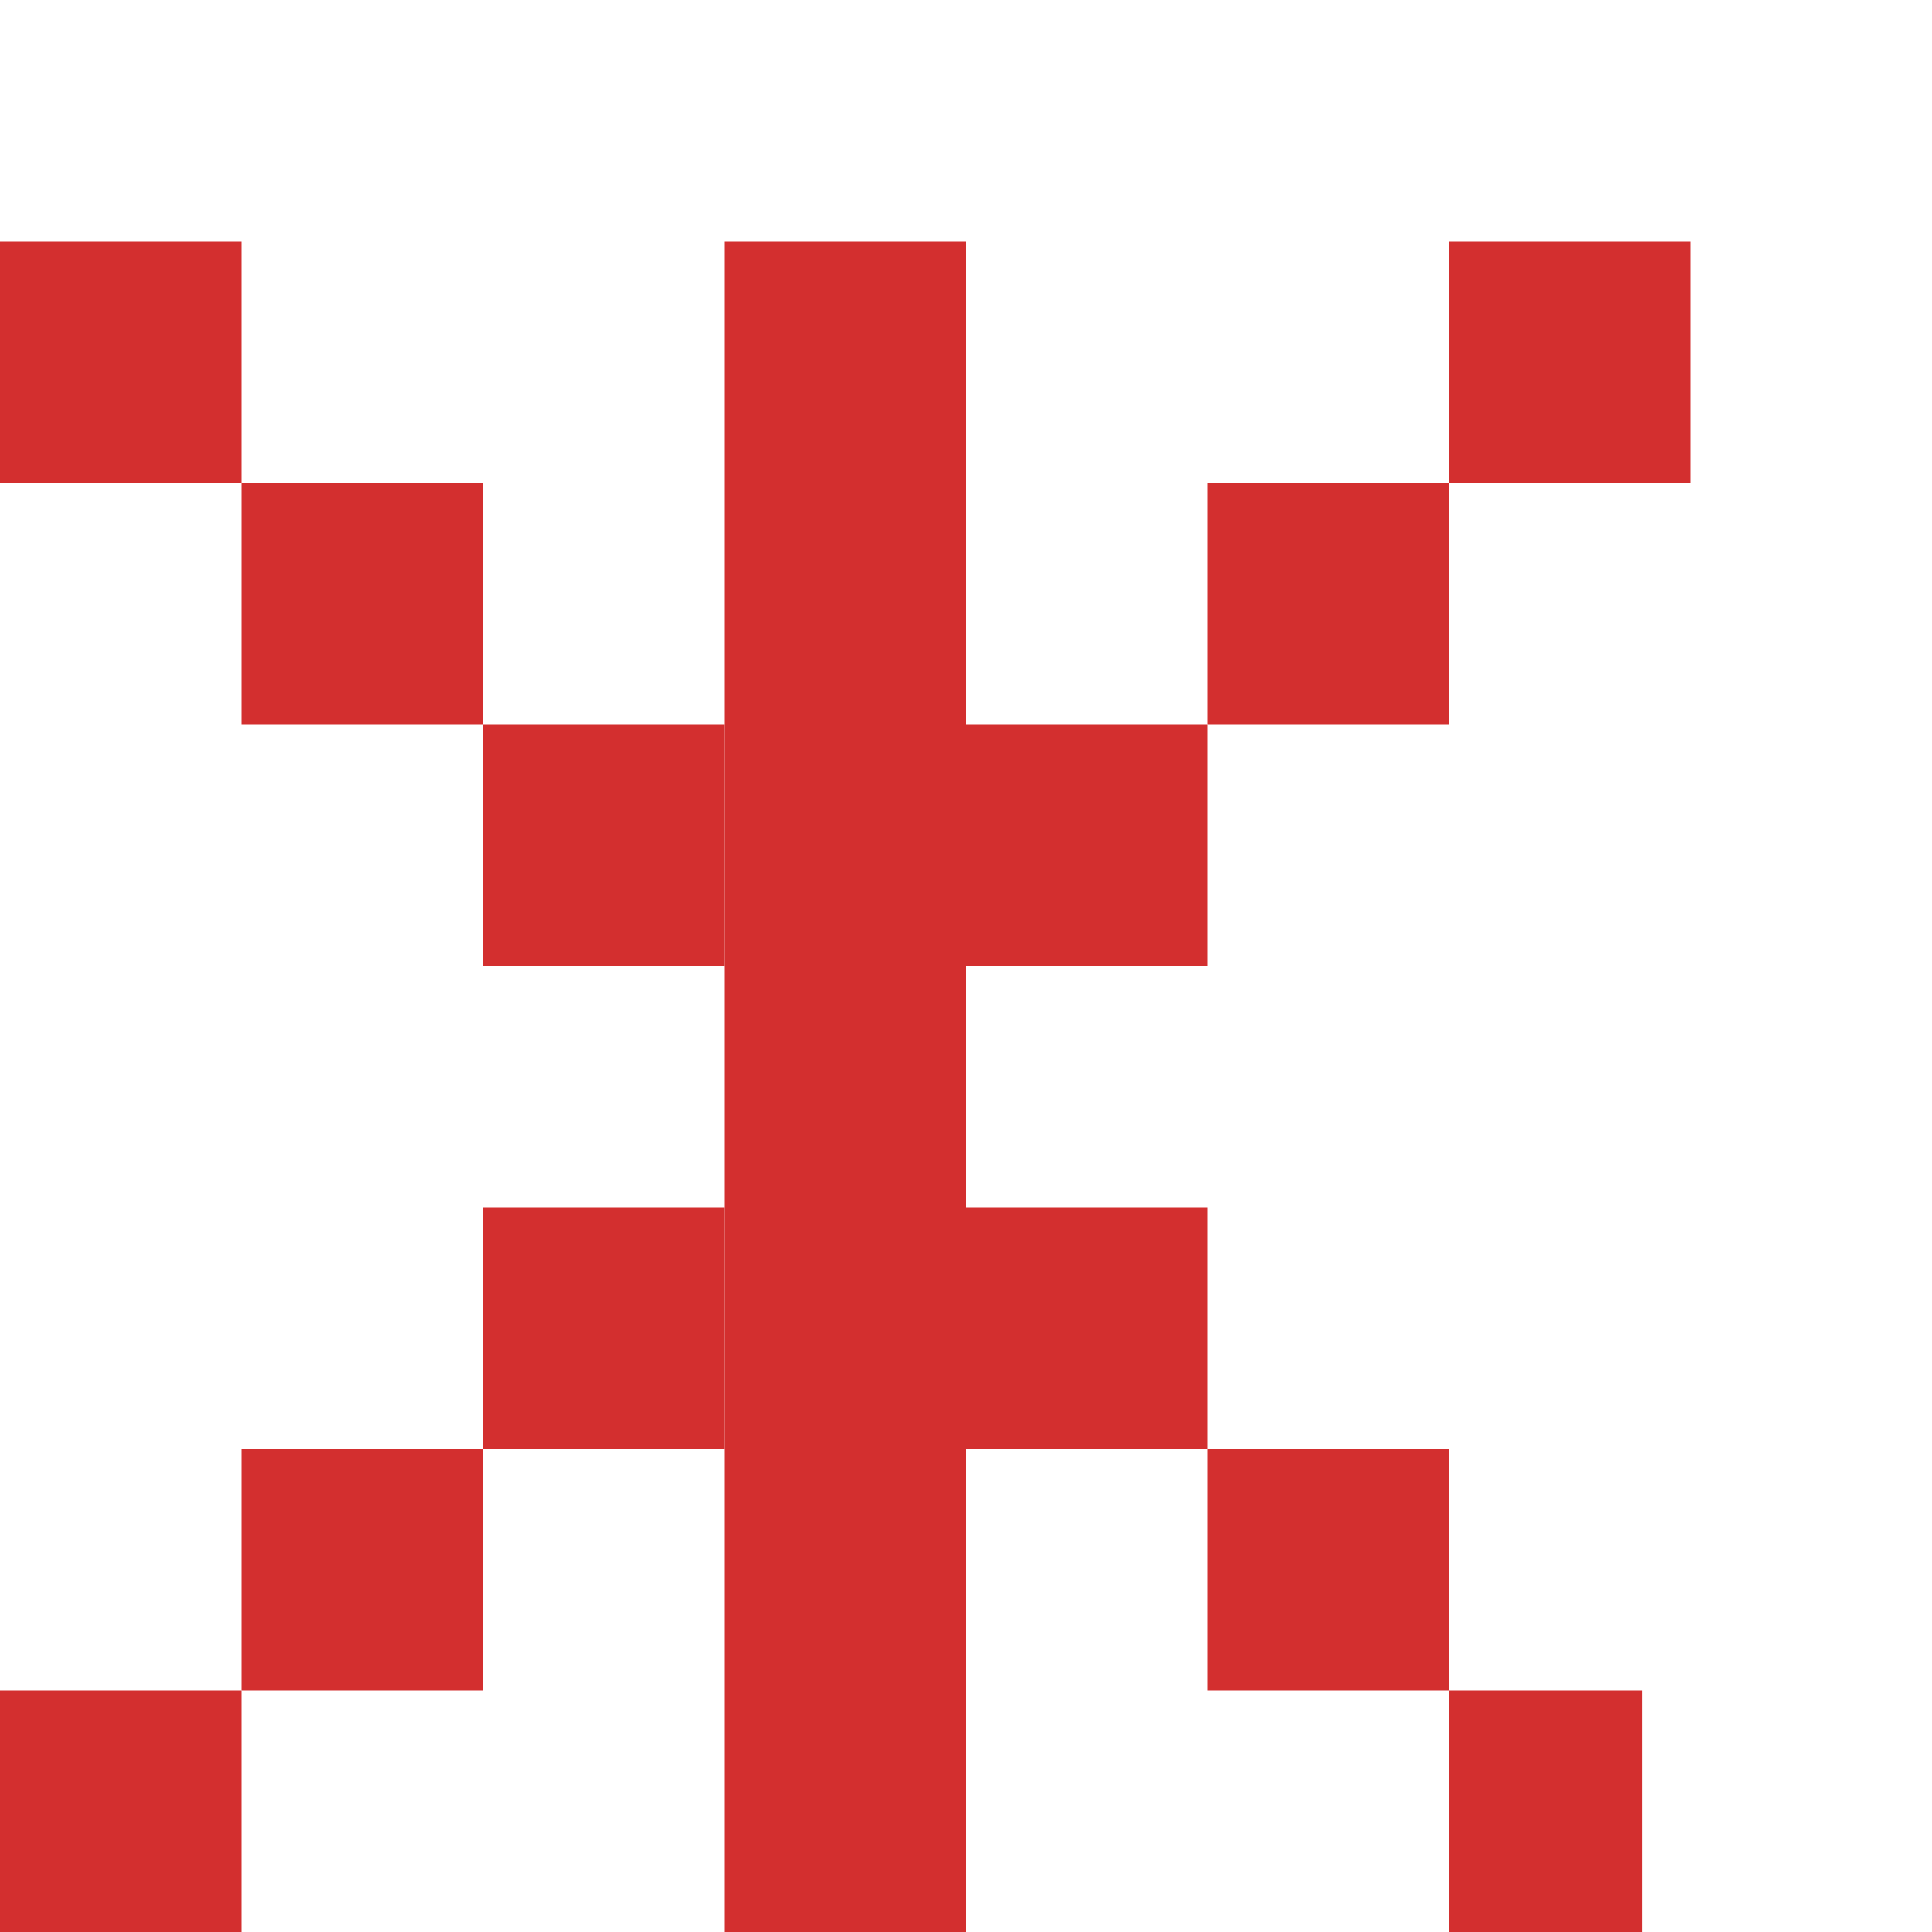 <?xml version="1.0" encoding="utf-8"?>
<!-- Generator: Adobe Illustrator 21.0.0, SVG Export Plug-In . SVG Version: 6.00 Build 0)  -->
<svg version="1.1" id="图层_1" xmlns="http://www.w3.org/2000/svg" xmlns:xlink="http://www.w3.org/1999/xlink" x="0px" y="0px"
	 viewBox="0 0 8 8" style="enable-background:new 0 0 8 8;" xml:space="preserve">
<style type="text/css">
	.st0{fill:#D32F2F;}
</style>
<g id="图层_89">
	<rect y="1" class="st0" width="1" height="1"/>
	<rect x="1" y="2" class="st0" width="1" height="1"/>
	<rect x="2" y="3" class="st0" width="1" height="1"/>
	<rect x="4" y="5" class="st0" width="1" height="1"/>
	<rect x="5" y="6" class="st0" width="1" height="1"/>
	<rect x="6" y="7" class="st0" width="0.8" height="1"/>
	<rect y="7" class="st0" width="1" height="1"/>
	<rect x="2" y="5" class="st0" width="1" height="1"/>
	<rect x="1" y="6" class="st0" width="1" height="1"/>
	<rect x="3" y="1" class="st0" width="1" height="7"/>
	<rect x="4" y="3" class="st0" width="1" height="1"/>
	<rect x="5" y="2" class="st0" width="1" height="1"/>
	<rect x="6" y="1" class="st0" width="1" height="1"/>
</g>
</svg>
